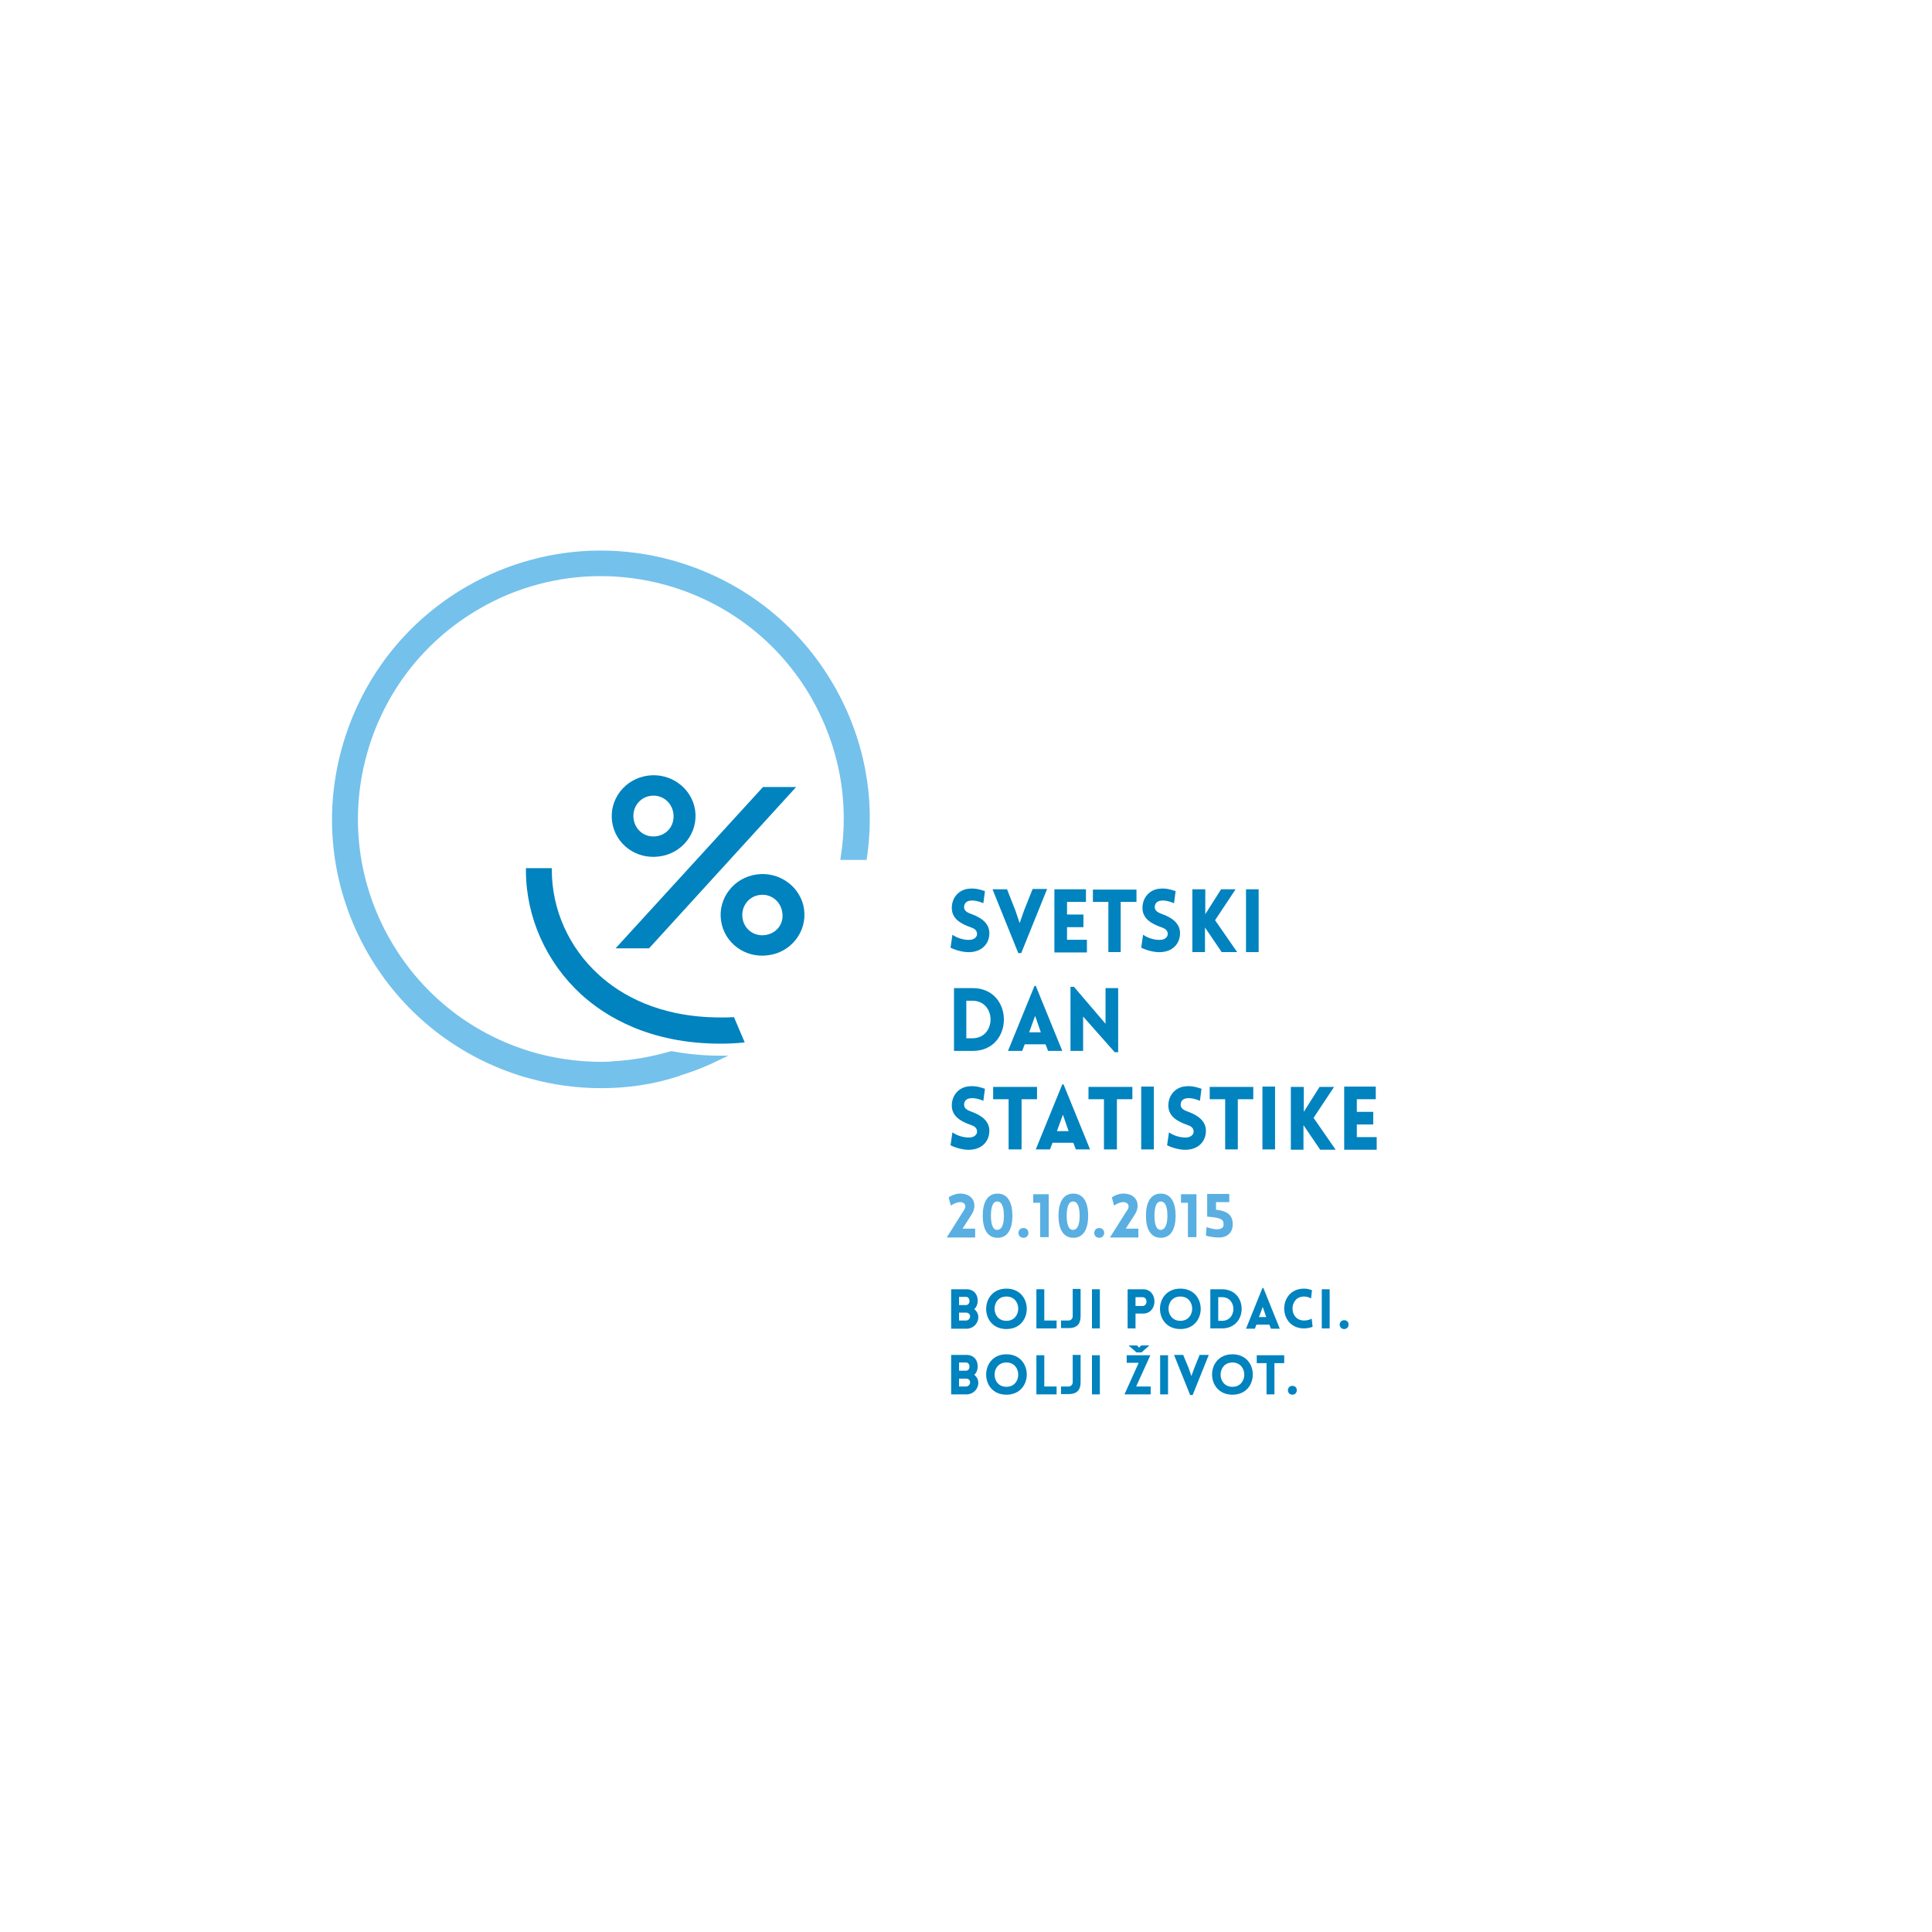 <?xml version="1.0" encoding="utf-8"?>
<!-- Generator: Adobe Illustrator 19.0.0, SVG Export Plug-In . SVG Version: 6.00 Build 0)  -->
<svg version="1.1" id="Layer_1" xmlns="http://www.w3.org/2000/svg" xmlns:xlink="http://www.w3.org/1999/xlink" x="0px" y="0px"
	 viewBox="0 0 612 612" style="enable-background:new 0 0 612 612;" xml:space="preserve">
<style type="text/css">
	.st0{fill:#FFFFFF;}
	.st1{fill:#0083BF;}
	.st2{fill:#59AFE1;}
	.st3{fill:#74C1EC;}
</style>
<rect class="st0" width="612" height="612"/>
<g>
	<g>
		<path class="st1" d="M301.7,296.1c2.3,1.6,4.8,1.7,5.7,1.6c1.2-0.1,2.2-0.9,2.1-2c-0.1-1.1-0.9-1.6-2.1-2
			c-3.1-1.1-5.9-2.7-5.9-6.1c0-3.3,2.3-5.9,5.6-6.1c1-0.1,2.4-0.1,4.9,0.8l-0.5,3.8c-2.2-0.9-3.4-0.9-4.1-0.8
			c-1.4,0.1-2.1,1.1-2,2.2c0.1,1.1,1.1,1.6,2.2,2c3.1,1.1,5.8,2.9,5.8,6.1c0,3.3-2.3,5.8-6,6c-1.1,0.1-3.6-0.1-6.3-1.4L301.7,296.1z
			"/>
		<path class="st1" d="M322.6,302l-8.2-20.3h4.6l2.6,6.6l1.4,4.1l1.4-4l2.7-6.8h4.6l-8.2,20.3H322.6z"/>
		<path class="st1" d="M334,301.6v-19.9h10v4h-6v4h5.2v4H338v4h6.3v4H334z"/>
		<path class="st1" d="M351.1,301.6v-15.9h-4.9v-3.9H360v3.9H355v15.9H351.1z"/>
		<path class="st1" d="M362.1,296.1c2.3,1.6,4.8,1.7,5.7,1.6c1.2-0.1,2.2-0.9,2.1-2c-0.1-1.1-0.9-1.6-2.1-2
			c-3.1-1.1-5.9-2.7-5.9-6.1c0-3.3,2.3-5.9,5.6-6.1c1-0.1,2.4-0.1,4.9,0.8l-0.5,3.8c-2.2-0.9-3.4-0.9-4.1-0.8
			c-1.4,0.1-2.1,1.1-2,2.2c0.1,1.1,1.1,1.6,2.2,2c3.1,1.1,5.8,2.9,5.8,6.1c0,3.3-2.3,5.8-6,6c-1.1,0.1-3.6-0.1-6.3-1.4L362.1,296.1z
			"/>
		<path class="st1" d="M377.8,281.7h4c0,2.6,0,5.3,0,7.9l5-7.9h4.6l-6.5,9.8l7,10.1h-4.9l-5.3-7.8c0,2.6,0,5.2,0,7.8h-4V281.7z"/>
		<path class="st1" d="M394.7,301.6v-19.9h4v19.9H394.7z"/>
		<path class="st1" d="M308.1,332.9h-5.9V313h5.9C321.3,313,321.3,332.9,308.1,332.9z M306.1,317v11.9h1.9c7.7,0,7.7-11.9,0-11.9
			H306.1z"/>
		<path class="st1" d="M327.7,312.3h0.4l8.4,20.6H332l-0.8-2.1h-6.6l-0.8,2.1h-4.5L327.7,312.3z M329.7,327l-1.8-5.2L326,327H329.7z
			"/>
		<path class="st1" d="M343.1,332.9h-4v-20.3h1.1l10,11.7V313h4v20.3h-1.1L343.1,322V332.9z"/>
		<path class="st1" d="M301.7,358.7c2.3,1.6,4.8,1.7,5.7,1.6c1.2-0.1,2.2-0.9,2.1-2c-0.1-1.1-0.9-1.6-2.1-2
			c-3.1-1.1-5.9-2.7-5.9-6.1c0-3.3,2.3-5.9,5.6-6.1c1-0.1,2.4-0.1,4.9,0.8l-0.5,3.8c-2.2-0.9-3.4-0.9-4.1-0.8
			c-1.4,0.1-2.1,1.1-2,2.2c0.1,1.1,1.1,1.6,2.2,2c3.1,1.1,5.8,2.9,5.8,6.1c0,3.3-2.3,5.8-6,6c-1.1,0.1-3.6-0.1-6.3-1.4L301.7,358.7z
			"/>
		<path class="st1" d="M319.5,364.1v-15.9h-4.9v-3.9h13.9v3.9h-4.9v15.9H319.5z"/>
		<path class="st1" d="M336.5,343.5h0.4l8.4,20.6h-4.5L340,362h-6.6l-0.8,2.1h-4.5L336.5,343.5z M338.5,358.3l-1.8-5.2l-1.9,5.2
			H338.5z"/>
		<path class="st1" d="M349.7,364.1v-15.9h-4.9v-3.9h13.9v3.9h-4.9v15.9H349.7z"/>
		<path class="st1" d="M361.5,364.1v-19.9h4v19.9H361.5z"/>
		<path class="st1" d="M370.3,358.7c2.3,1.6,4.8,1.7,5.7,1.6c1.2-0.1,2.2-0.9,2.1-2c-0.1-1.1-0.9-1.6-2.1-2
			c-3.1-1.1-5.9-2.7-5.9-6.1c0-3.3,2.3-5.9,5.6-6.1c1-0.1,2.4-0.1,4.9,0.8l-0.5,3.8c-2.2-0.9-3.4-0.9-4.1-0.8
			c-1.4,0.1-2.1,1.1-2,2.2c0.1,1.1,1.1,1.6,2.2,2c3.1,1.1,5.8,2.9,5.8,6.1c0,3.3-2.3,5.8-6,6c-1.1,0.1-3.6-0.1-6.3-1.4L370.3,358.7z
			"/>
		<path class="st1" d="M388.1,364.1v-15.9h-4.9v-3.9H397v3.9h-4.9v15.9H388.1z"/>
		<path class="st1" d="M399.9,364.1v-19.9h4v19.9H399.9z"/>
		<path class="st1" d="M409,344.3h4c0,2.6,0,5.3,0,7.9l5-7.9h4.6l-6.5,9.8l7,10.1h-4.9l-5.3-7.8c0,2.6,0,5.2,0,7.8h-4V344.3z"/>
		<path class="st1" d="M425.8,364.1v-19.9h10v4h-6v4h5.2v4h-5.2v4h6.3v4H425.8z"/>
		<path class="st2" d="M305.8,382.2c0-0.8-0.6-1.3-1.4-1.4c-1.2-0.1-2.7,0.7-3.2,1.1l-0.7-2.6c1.1-0.8,2.7-1.3,4-1.2
			c4,0.2,5.3,3.7,3.1,6.9l-2.7,4.2h4v2.8h-9l5.1-8.1C305.8,382.8,305.8,382.2,305.8,382.2z"/>
		<path class="st2" d="M311.3,385.1c0-3.9,1.3-7,4.7-7c3.4,0,4.7,3.1,4.7,7c0,3.9-1.3,7-4.7,7C312.6,392.1,311.3,389,311.3,385.1z
			 M318,385.1c0-2.4-0.5-4.5-2.1-4.5c-1.5,0-2,2-2,4.5c0,2.5,0.5,4.5,2,4.5C317.5,389.5,318,387.6,318,385.1z"/>
		<path class="st2" d="M324.2,392.1c-2.1,0-2.1-3.1,0-3.1C326.3,389,326.3,392.1,324.2,392.1z"/>
		<path class="st2" d="M327.3,378.3h4.9v13.6h-2.7V381h-2.2V378.3z"/>
		<path class="st2" d="M335.3,385.1c0-3.9,1.3-7,4.7-7c3.4,0,4.7,3.1,4.7,7c0,3.9-1.3,7-4.7,7C336.6,392.1,335.3,389,335.3,385.1z
			 M342,385.1c0-2.4-0.5-4.5-2.1-4.5c-1.5,0-2,2-2,4.5c0,2.5,0.5,4.5,2,4.5C341.5,389.5,342,387.6,342,385.1z"/>
		<path class="st2" d="M348.2,392.1c-2.1,0-2.1-3.1,0-3.1C350.3,389,350.3,392.1,348.2,392.1z"/>
		<path class="st2" d="M357.5,382.2c0-0.8-0.6-1.3-1.4-1.4c-1.2-0.1-2.7,0.7-3.2,1.1l-0.7-2.6c1.1-0.8,2.7-1.3,4-1.2
			c4,0.2,5.3,3.7,3.1,6.9l-2.7,4.2h4v2.8h-9l5.1-8.1C357.6,382.8,357.5,382.2,357.5,382.2z"/>
		<path class="st2" d="M363,385.1c0-3.9,1.3-7,4.7-7c3.4,0,4.7,3.1,4.7,7c0,3.9-1.3,7-4.7,7C364.3,392.1,363,389,363,385.1z
			 M369.8,385.1c0-2.4-0.5-4.5-2.1-4.5c-1.5,0-2,2-2,4.5c0,2.5,0.5,4.5,2,4.5C369.2,389.5,369.8,387.6,369.8,385.1z"/>
		<path class="st2" d="M374.1,378.3h4.9v13.6h-2.7V381h-2.2V378.3z"/>
		<path class="st2" d="M390.5,387.9c0,2.3-1.5,4-4.1,4.1c-0.7,0-2.6,0-4.4-0.6l0.2-2.7c4.2,1.5,5.5,0.3,5.4-0.9c0-1.6-1-2.1-5.2-2.4
			v-7.2h7v2.6h-4.2v2.4C388.7,383.6,390.5,384.8,390.5,387.9z"/>
		<path class="st1" d="M301.3,408.4h4.9c2.2,0,3.6,1.6,3.5,3.8c0,0.9-0.4,1.9-1.1,2.5c0.8,0.6,1.3,1.5,1.3,2.5
			c0,2.1-1.7,3.7-3.7,3.7h-4.9V408.4z M303.8,413.4h1.5h0.7c0.7,0,1.1-0.6,1.1-1.3c0-0.7-0.4-1.3-1.1-1.3h-2.2V413.4z M303.8,418.3
			h1.5h0.7c0.7,0,1.3-0.6,1.3-1.3c0-0.7-0.5-1.2-1.3-1.2h-2.2V418.3z"/>
		<path class="st1" d="M318.8,408.2c8.6,0,8.6,12.8,0,12.8S310.3,408.2,318.8,408.2z M318.8,410.7c-5,0-5,7.7,0,7.7
			S323.8,410.7,318.8,410.7z"/>
		<path class="st1" d="M330.8,408.4v9.9h3.9v2.5h-6.4v-12.4H330.8z"/>
		<path class="st1" d="M336.1,418.3h2.4c0.7,0,1.3-0.6,1.3-1.3v-8.7h2.5v8.7c0,2.5-1.3,3.7-3.7,3.7h-2.5V418.3z"/>
		<path class="st1" d="M345.9,420.8v-12.4h2.5v12.4H345.9z"/>
		<path class="st1" d="M357.2,420.8v-12.4h4.9c4.8,0,4.8,7.7,0,7.7h-2.4v4.7H357.2z M361.9,413.7c1.7,0,1.7-2.8,0-2.8h-2.2v2.8
			H361.9z"/>
		<path class="st1" d="M373.9,408.2c8.6,0,8.6,12.8,0,12.8S365.3,408.2,373.9,408.2z M373.9,410.7c-5,0-5,7.7,0,7.7
			S378.9,410.7,373.9,410.7z"/>
		<path class="st1" d="M387.1,420.8h-3.7v-12.4h3.7C395.4,408.4,395.4,420.8,387.1,420.8z M385.9,410.9v7.5h1.2c4.8,0,4.8-7.5,0-7.5
			H385.9z"/>
		<path class="st1" d="M399.9,408h0.3l5.2,12.9h-2.8l-0.5-1.3H398l-0.5,1.3h-2.8L399.9,408z M401.1,417.2l-1.1-3.2l-1.2,3.2H401.1z"
			/>
		<path class="st1" d="M413.1,410.7c-4.9,0-4.9,7.6,0,7.6c1.1,0,1.9-0.3,2.4-0.6l0.3,2.6c-0.8,0.3-1.9,0.5-2.7,0.5
			c-8.4,0-8.4-12.6,0-12.6c0.9,0,1.7,0.2,2.5,0.5l-0.3,2.6C414.7,411,414.1,410.7,413.1,410.7z"/>
		<path class="st1" d="M418.7,420.8v-12.4h2.5v12.4H418.7z"/>
		<path class="st1" d="M425.8,421c-1.9,0-1.9-2.8,0-2.8C427.7,418.2,427.6,421,425.8,421z"/>
		<path class="st1" d="M301.3,429.2h4.9c2.2,0,3.6,1.6,3.5,3.8c0,0.9-0.4,1.9-1.1,2.5c0.8,0.6,1.3,1.5,1.3,2.5
			c0,2.1-1.7,3.7-3.7,3.7h-4.9V429.2z M303.8,434.2h1.5h0.7c0.7,0,1.1-0.6,1.1-1.3c0-0.7-0.4-1.3-1.1-1.3h-2.2V434.2z M303.8,439.2
			h1.5h0.7c0.7,0,1.3-0.6,1.3-1.3c0-0.7-0.5-1.2-1.3-1.2h-2.2V439.2z"/>
		<path class="st1" d="M318.8,429c8.6,0,8.6,12.8,0,12.8S310.3,429,318.8,429z M318.8,431.6c-5,0-5,7.7,0,7.7
			S323.8,431.6,318.8,431.6z"/>
		<path class="st1" d="M330.8,429.3v9.9h3.9v2.5h-6.4v-12.4H330.8z"/>
		<path class="st1" d="M336.1,439.2h2.4c0.7,0,1.3-0.6,1.3-1.3v-8.7h2.5v8.7c0,2.5-1.3,3.7-3.7,3.7h-2.5V439.2z"/>
		<path class="st1" d="M345.9,441.7v-12.4h2.5v12.4H345.9z"/>
		<path class="st1" d="M356.2,441.7c1.5-3.3,3-6.7,4.5-10h-3.8v-2.4h7.5c-1.5,3.3-3,6.6-4.5,9.9h4.6v2.5H356.2z M364.1,426.2
			l-2.5,2.2H360l-2.5-2.2h2.7l0.6,0.7l0.7-0.7H364.1z"/>
		<path class="st1" d="M367.5,441.7v-12.4h2.5v12.4H367.5z"/>
		<path class="st1" d="M377,441.9l-5.1-12.7h2.9l1.7,4.1l0.9,2.6l0.9-2.5l1.7-4.2h2.9l-5.1,12.7H377z"/>
		<path class="st1" d="M390.4,429c8.6,0,8.6,12.8,0,12.8S381.8,429,390.4,429z M390.4,431.6c-5,0-5,7.7,0,7.7
			S395.4,431.6,390.4,431.6z"/>
		<path class="st1" d="M401.2,441.7v-9.9h-3.1v-2.5h8.7v2.5h-3.1v9.9H401.2z"/>
		<path class="st1" d="M409.4,441.8c-1.9,0-1.9-2.8,0-2.8C411.3,439,411.2,441.8,409.4,441.8z"/>
	</g>
</g>
<g id="XMLID_23_">
	<path id="XMLID_24_" class="st3" d="M190.4,344.7c-7.5,0-15-1-22.3-3c-1.3-0.3-2.5-0.7-3.8-1.1c-20.2-6.5-37.2-20.2-47.8-38.7
		c-11.3-19.7-14.3-42.7-8.3-64.6c6-21.9,20.1-40.3,39.8-51.6c12.9-7.4,27.5-11.3,42.2-11.3c7.5,0,15.1,1,22.4,3
		c21.9,6,40.3,20.1,51.6,39.8c9.6,16.7,13.2,35.6,10.4,54.6l-0.1,0.6h-8.3l0.1-0.8c2.8-17.5-0.4-34.9-9.2-50.4
		c-10.2-17.8-26.8-30.6-46.6-36c-6.6-1.8-13.5-2.7-20.3-2.7c-13.3,0-26.5,3.5-38.1,10.2c-17.8,10.2-30.6,26.8-36,46.6
		c-5.4,19.8-2.7,40.6,7.5,58.4c10.2,17.8,26.8,30.6,46.6,36c7.5,2,15.4,2.9,23.2,2.6l0.4-0.1c6.2-0.3,12.5-1.4,18.7-3.2l0.2,0l0.2,0
		c4.8,0.9,9.8,1.4,15,1.4l2.8,0l-2.5,1.2c-4,2-8.2,3.7-12.5,5l-0.2,0.1c-0.2,0.1-0.3,0.2-0.5,0.2
		C207.1,343.5,198.8,344.7,190.4,344.7z"/>
</g>
<path id="XMLID_10_" class="st1" d="M220.2,256.7c-1-7-7.7-12-15-11c-7.3,1-12.3,7.6-11.3,14.6c1,7.1,7.6,12,14.9,11
	C216.1,270.4,221.2,263.8,220.2,256.7z M207.9,264.9c-3.6,0.5-6.7-1.9-7.2-5.5c-0.5-3.5,1.8-6.8,5.4-7.3c3.6-0.5,6.7,2,7.2,5.5
	C213.8,261.3,211.5,264.4,207.9,264.9z"/>
<path id="XMLID_7_" class="st1" d="M254.7,288c-1-7-7.7-12-15-11c-7.3,1-12.3,7.6-11.3,14.6c1,7.1,7.6,12,14.9,11
	C250.6,301.7,255.7,295.1,254.7,288z M242.4,296.2c-3.6,0.5-6.7-1.9-7.2-5.4c-0.5-3.5,1.8-6.8,5.4-7.3c3.6-0.5,6.7,2,7.2,5.5
	C248.4,292.6,246,295.7,242.4,296.2z"/>
<g id="XMLID_4_">
	<path id="XMLID_5_" class="st1" d="M205.6,300.4H195l46.7-51.1h10.5L205.6,300.4z"/>
</g>
<path id="XMLID_3_" class="st1" d="M232.5,322.2c-1.4,0.1-2.8,0.1-4.2,0.1c-19.7,0-31.8-7.3-38.6-13.5c-9.5-8.6-14.9-20.7-14.9-33.2
	V275h-8.2v0.7c0,14.8,6.4,29.1,17.5,39.3c7.8,7.1,21.8,15.6,44.1,15.6c2.5,0,5.1-0.1,7.7-0.4L232.5,322.2z"/>
</svg>
